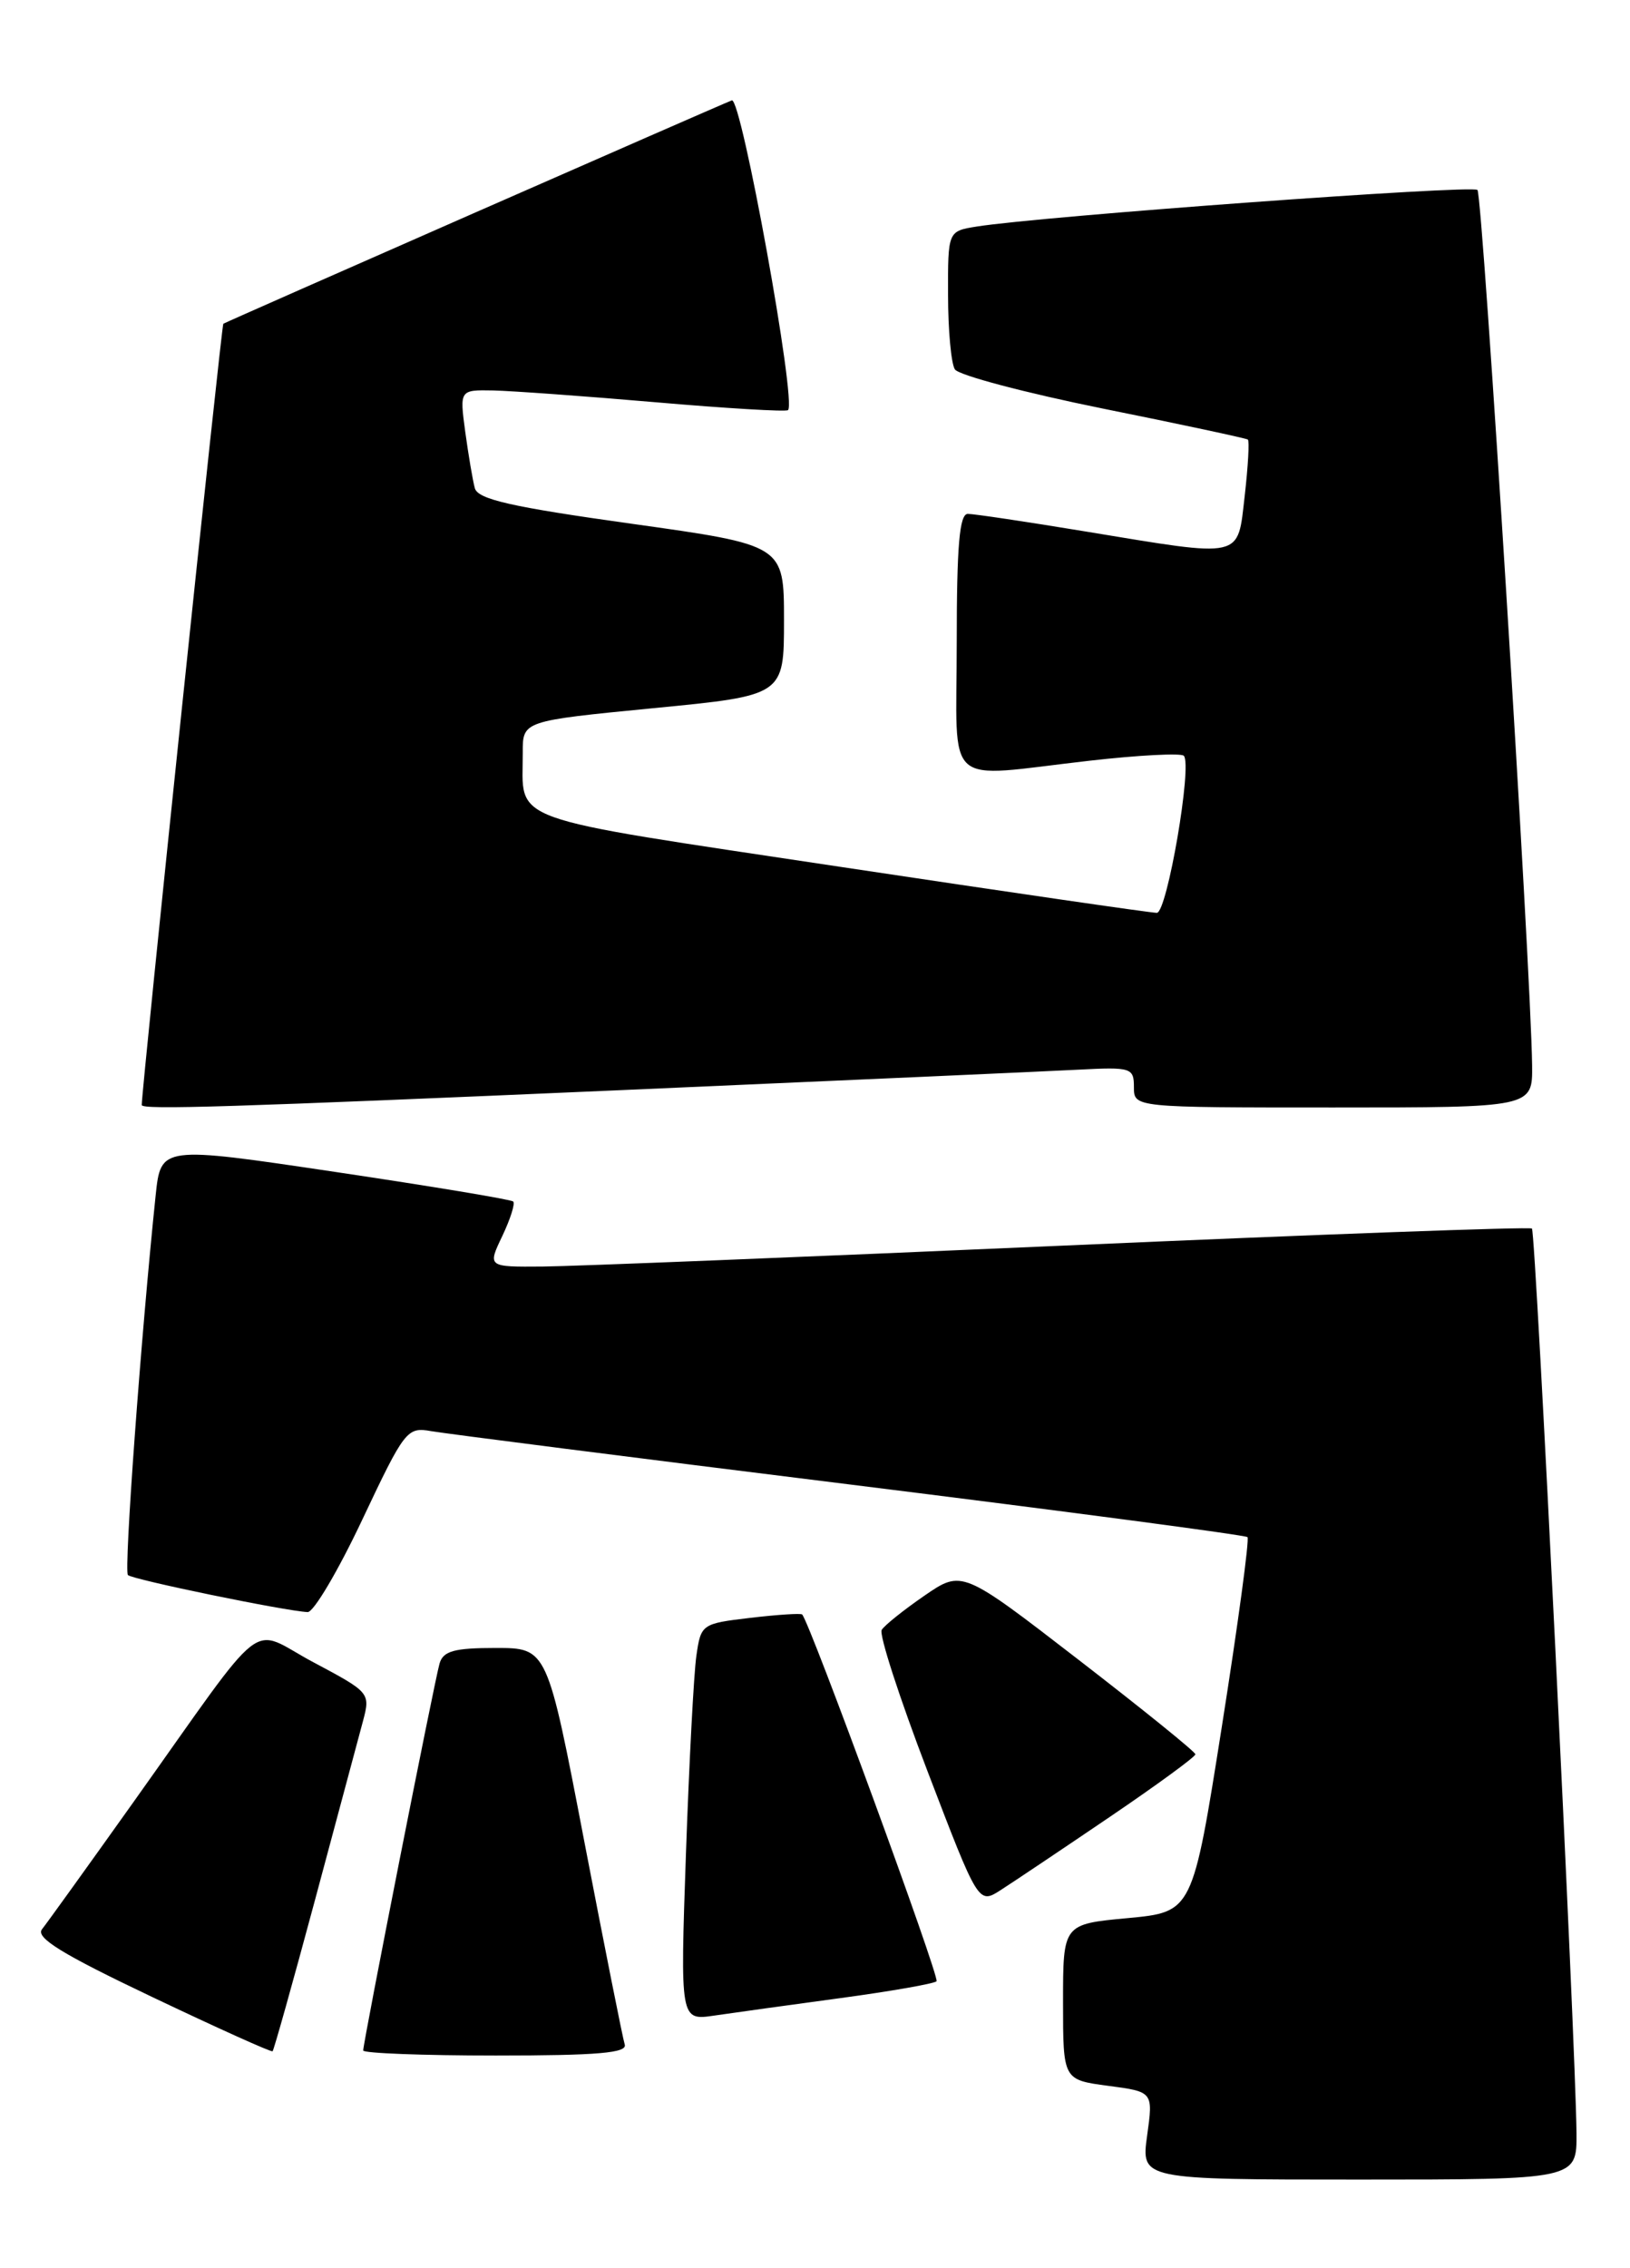 <?xml version="1.0" encoding="UTF-8" standalone="no"?>
<!DOCTYPE svg PUBLIC "-//W3C//DTD SVG 1.1//EN" "http://www.w3.org/Graphics/SVG/1.1/DTD/svg11.dtd" >
<svg xmlns="http://www.w3.org/2000/svg" xmlns:xlink="http://www.w3.org/1999/xlink" version="1.1" viewBox="0 0 184 256">
 <g >
 <path fill="currentColor"
d=" M 177.96 240.75 C 177.87 230.72 173.36 139.03 172.93 138.66 C 172.69 138.45 148.88 139.32 120.00 140.59 C 91.12 141.86 64.69 142.92 61.27 142.95 C 55.03 143.00 55.03 143.00 56.70 139.51 C 57.61 137.59 58.17 135.84 57.93 135.61 C 57.69 135.38 48.65 133.88 37.83 132.27 C 18.16 129.34 18.16 129.34 17.57 134.92 C 15.92 150.73 13.97 177.31 14.44 177.77 C 14.95 178.28 32.23 181.84 34.73 181.95 C 35.40 181.98 38.18 177.28 40.90 171.51 C 45.68 161.39 45.95 161.04 48.68 161.53 C 50.23 161.80 71.50 164.52 95.95 167.55 C 120.40 170.59 140.59 173.26 140.82 173.49 C 141.05 173.72 139.75 183.33 137.93 194.85 C 134.62 215.80 134.62 215.80 127.31 216.49 C 120.00 217.17 120.00 217.17 120.00 225.96 C 120.00 234.74 120.00 234.74 125.09 235.42 C 130.18 236.09 130.18 236.09 129.49 241.05 C 128.81 246.00 128.81 246.00 153.41 246.00 C 178.00 246.00 178.00 246.00 177.96 240.75 Z  M 35.57 214.40 C 38.06 205.11 40.49 196.05 40.97 194.27 C 41.82 191.07 41.76 191.01 35.39 187.62 C 27.94 183.67 30.58 181.61 14.99 203.50 C 9.90 210.65 5.29 217.06 4.74 217.75 C 3.99 218.70 7.02 220.56 17.13 225.37 C 24.48 228.87 30.62 231.64 30.77 231.52 C 30.91 231.40 33.07 223.70 35.57 214.40 Z  M 70.52 230.75 C 70.30 230.06 68.24 219.71 65.94 207.75 C 61.77 186.00 61.77 186.00 55.95 186.00 C 51.28 186.00 50.03 186.34 49.62 187.75 C 49.06 189.65 41.00 230.49 41.00 231.43 C 41.00 231.74 47.74 232.00 55.97 232.00 C 67.50 232.00 70.84 231.71 70.52 230.75 Z  M 94.86 225.52 C 100.56 224.75 105.44 223.89 105.72 223.62 C 106.12 223.22 91.44 183.16 90.55 182.22 C 90.40 182.07 87.77 182.24 84.71 182.60 C 79.22 183.25 79.12 183.31 78.61 186.88 C 78.32 188.87 77.79 198.95 77.43 209.28 C 76.78 228.06 76.78 228.06 80.64 227.49 C 82.76 227.18 89.16 226.29 94.86 225.52 Z  M 125.23 205.10 C 130.58 201.47 134.95 198.28 134.94 198.00 C 134.93 197.72 129.00 192.93 121.76 187.34 C 108.60 177.18 108.60 177.18 104.35 180.10 C 102.01 181.71 99.84 183.45 99.53 183.96 C 99.21 184.47 101.54 191.65 104.70 199.91 C 110.45 214.94 110.45 214.94 112.97 213.32 C 114.36 212.43 119.88 208.73 125.23 205.10 Z  M 70.34 123.03 C 95.18 121.94 118.31 120.91 121.75 120.73 C 127.70 120.42 128.00 120.52 128.00 122.70 C 128.00 125.00 128.00 125.00 150.50 125.00 C 173.00 125.00 173.00 125.00 172.95 120.25 C 172.82 109.38 167.37 22.04 166.78 21.44 C 166.18 20.85 117.61 24.40 110.25 25.57 C 107.00 26.09 107.00 26.09 107.02 33.30 C 107.02 37.26 107.37 41.04 107.79 41.69 C 108.21 42.35 115.74 44.34 124.52 46.12 C 133.31 47.89 140.66 49.47 140.86 49.61 C 141.05 49.76 140.89 52.60 140.51 55.94 C 139.67 63.15 140.54 62.95 122.50 59.98 C 115.90 58.89 109.94 58.00 109.25 58.00 C 108.31 58.00 108.00 61.57 108.00 72.50 C 108.00 89.34 106.23 87.76 122.99 85.86 C 128.52 85.23 133.31 84.98 133.63 85.30 C 134.62 86.29 131.75 103.00 130.59 103.03 C 129.99 103.04 113.89 100.70 94.81 97.83 C 56.41 92.04 59.04 92.99 59.01 84.93 C 59.00 81.37 59.00 81.37 73.75 79.93 C 88.50 78.50 88.50 78.50 88.50 70.01 C 88.50 61.52 88.50 61.52 71.27 59.11 C 57.69 57.21 53.95 56.36 53.60 55.10 C 53.36 54.22 52.88 51.36 52.52 48.75 C 51.88 44.00 51.88 44.00 55.69 44.07 C 57.78 44.12 66.03 44.71 74.00 45.40 C 81.97 46.09 88.70 46.49 88.95 46.29 C 89.96 45.48 83.68 10.91 82.61 11.33 C 80.98 11.96 25.55 36.31 25.21 36.54 C 25.00 36.69 16.00 122.86 16.00 124.72 C 16.00 125.28 26.02 124.96 70.34 123.03 Z "/>
</g>
</svg>